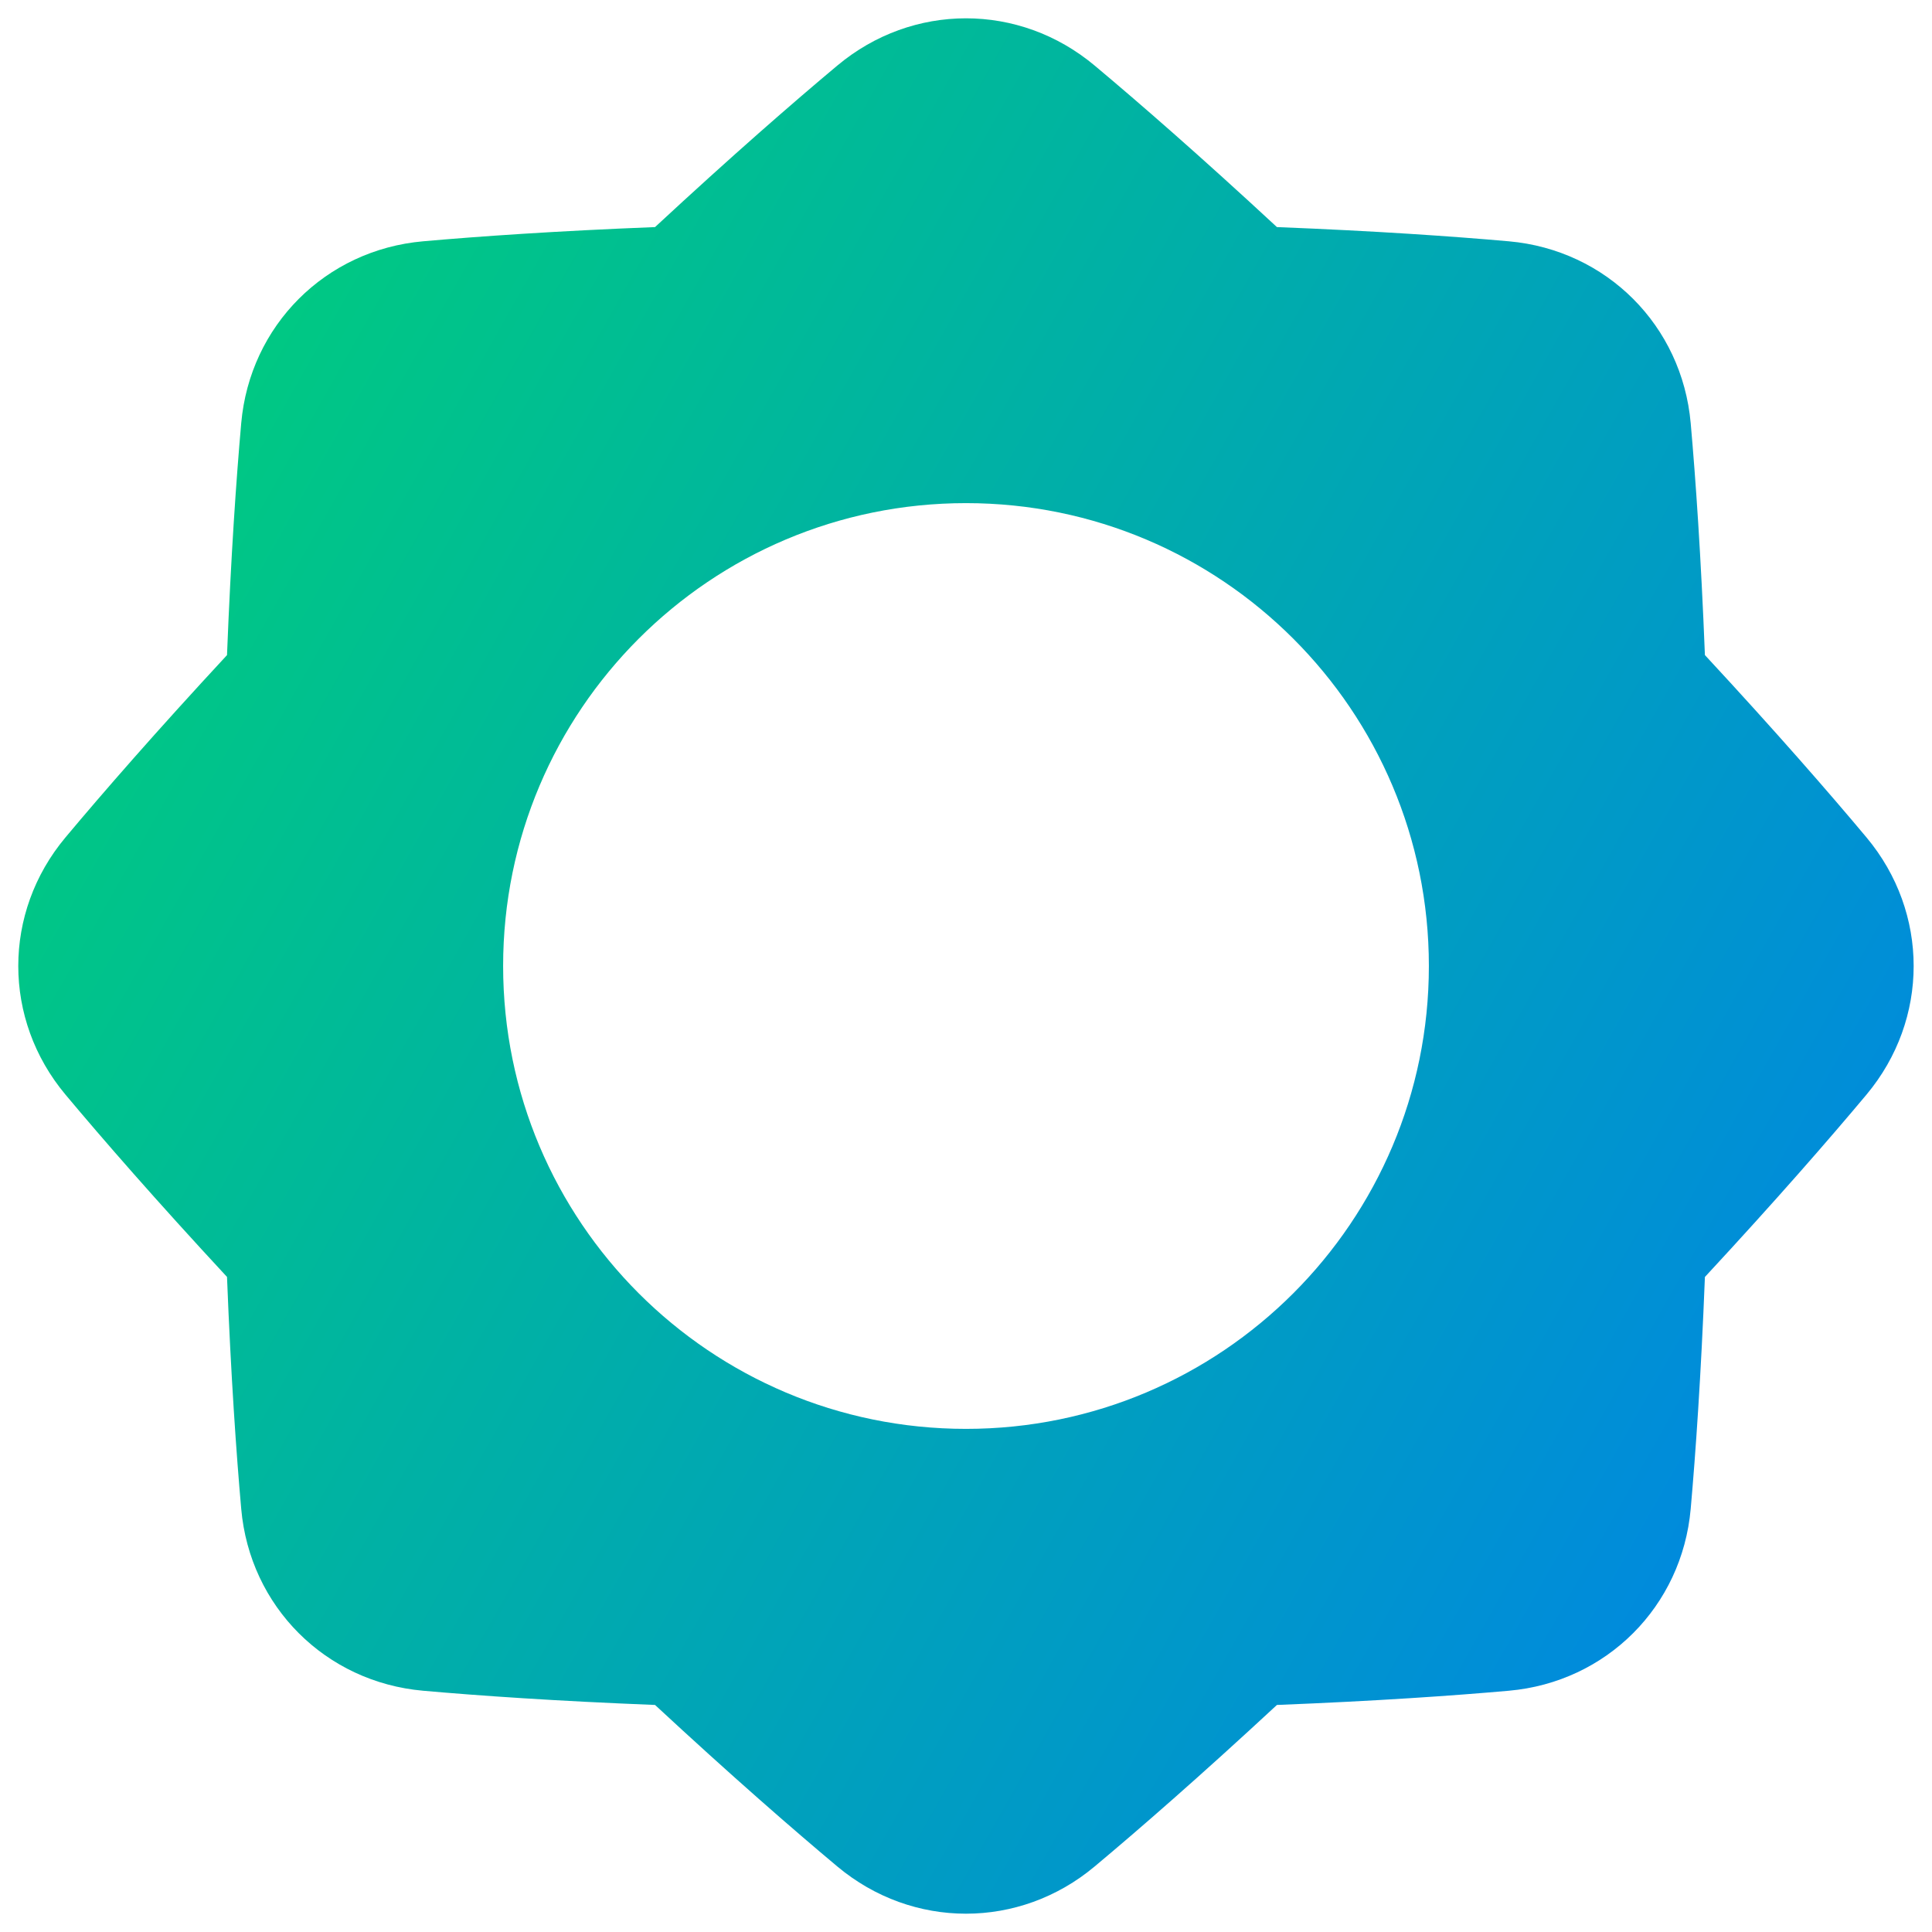 <svg xmlns="http://www.w3.org/2000/svg" fill="none" viewBox="0 0 48 48" id="Sun--Streamline-Plump-Gradient" stroke-width="1"><desc>Sun Streamline Icon: https://streamlinehq.com</desc><g id="sun--photos-light-camera-mode-brightness-sun-photo-full"><path id="Subtract" fill="url(#paint0_linear_7979_1095)" fill-rule="evenodd" d="M20.804 1.628c1.868-1.564 4.523-1.564 6.391 0 1.111.93 2.621 2.244 4.53 4.014 2.465.097 4.37.23 5.761.353 2.426.215 4.304 2.093 4.519 4.519.123 1.391.256 3.297.353 5.761 1.77 1.909 3.084 3.419 4.014 4.53 1.563 1.868 1.563 4.523 0 6.391-.93 1.111-2.244 2.621-4.014 4.53-.097 2.465-.23 4.37-.353 5.761-.215 2.426-2.093 4.305-4.519 4.519-1.391.123-3.297.256-5.761.353-1.909 1.77-3.418 3.084-4.53 4.014-1.868 1.563-4.523 1.563-6.391 0-1.111-.93-2.621-2.244-4.53-4.014-2.465-.097-4.371-.23-5.762-.353-2.427-.215-4.305-2.093-4.519-4.519-.123-1.392-.256-3.297-.353-5.762-1.769-1.908-3.083-3.418-4.013-4.529-1.564-1.868-1.564-4.523 0-6.391.93-1.111 2.244-2.621 4.013-4.529.097-2.465.23-4.371.353-5.762.215-2.426 2.093-4.305 4.519-4.519 1.392-.123 3.297-.256 5.762-.353 1.909-1.77 3.418-3.084 4.53-4.014ZM12.5 24c0-6.351 5.149-11.5 11.5-11.5s11.5 5.149 11.5 11.5c0 6.351-5.149 11.5-11.5 11.5s-11.5-5.149-11.5-11.5Z" clip-rule="evenodd"></path></g><defs><linearGradient id="paint0_linear_7979_1095" x1="2.264" x2="55.934" y1="4.26" y2="34.511" gradientUnits="userSpaceOnUse"><stop stop-color="#00D078"></stop><stop offset="1" stop-color="#007DF0"></stop></linearGradient></defs></svg>